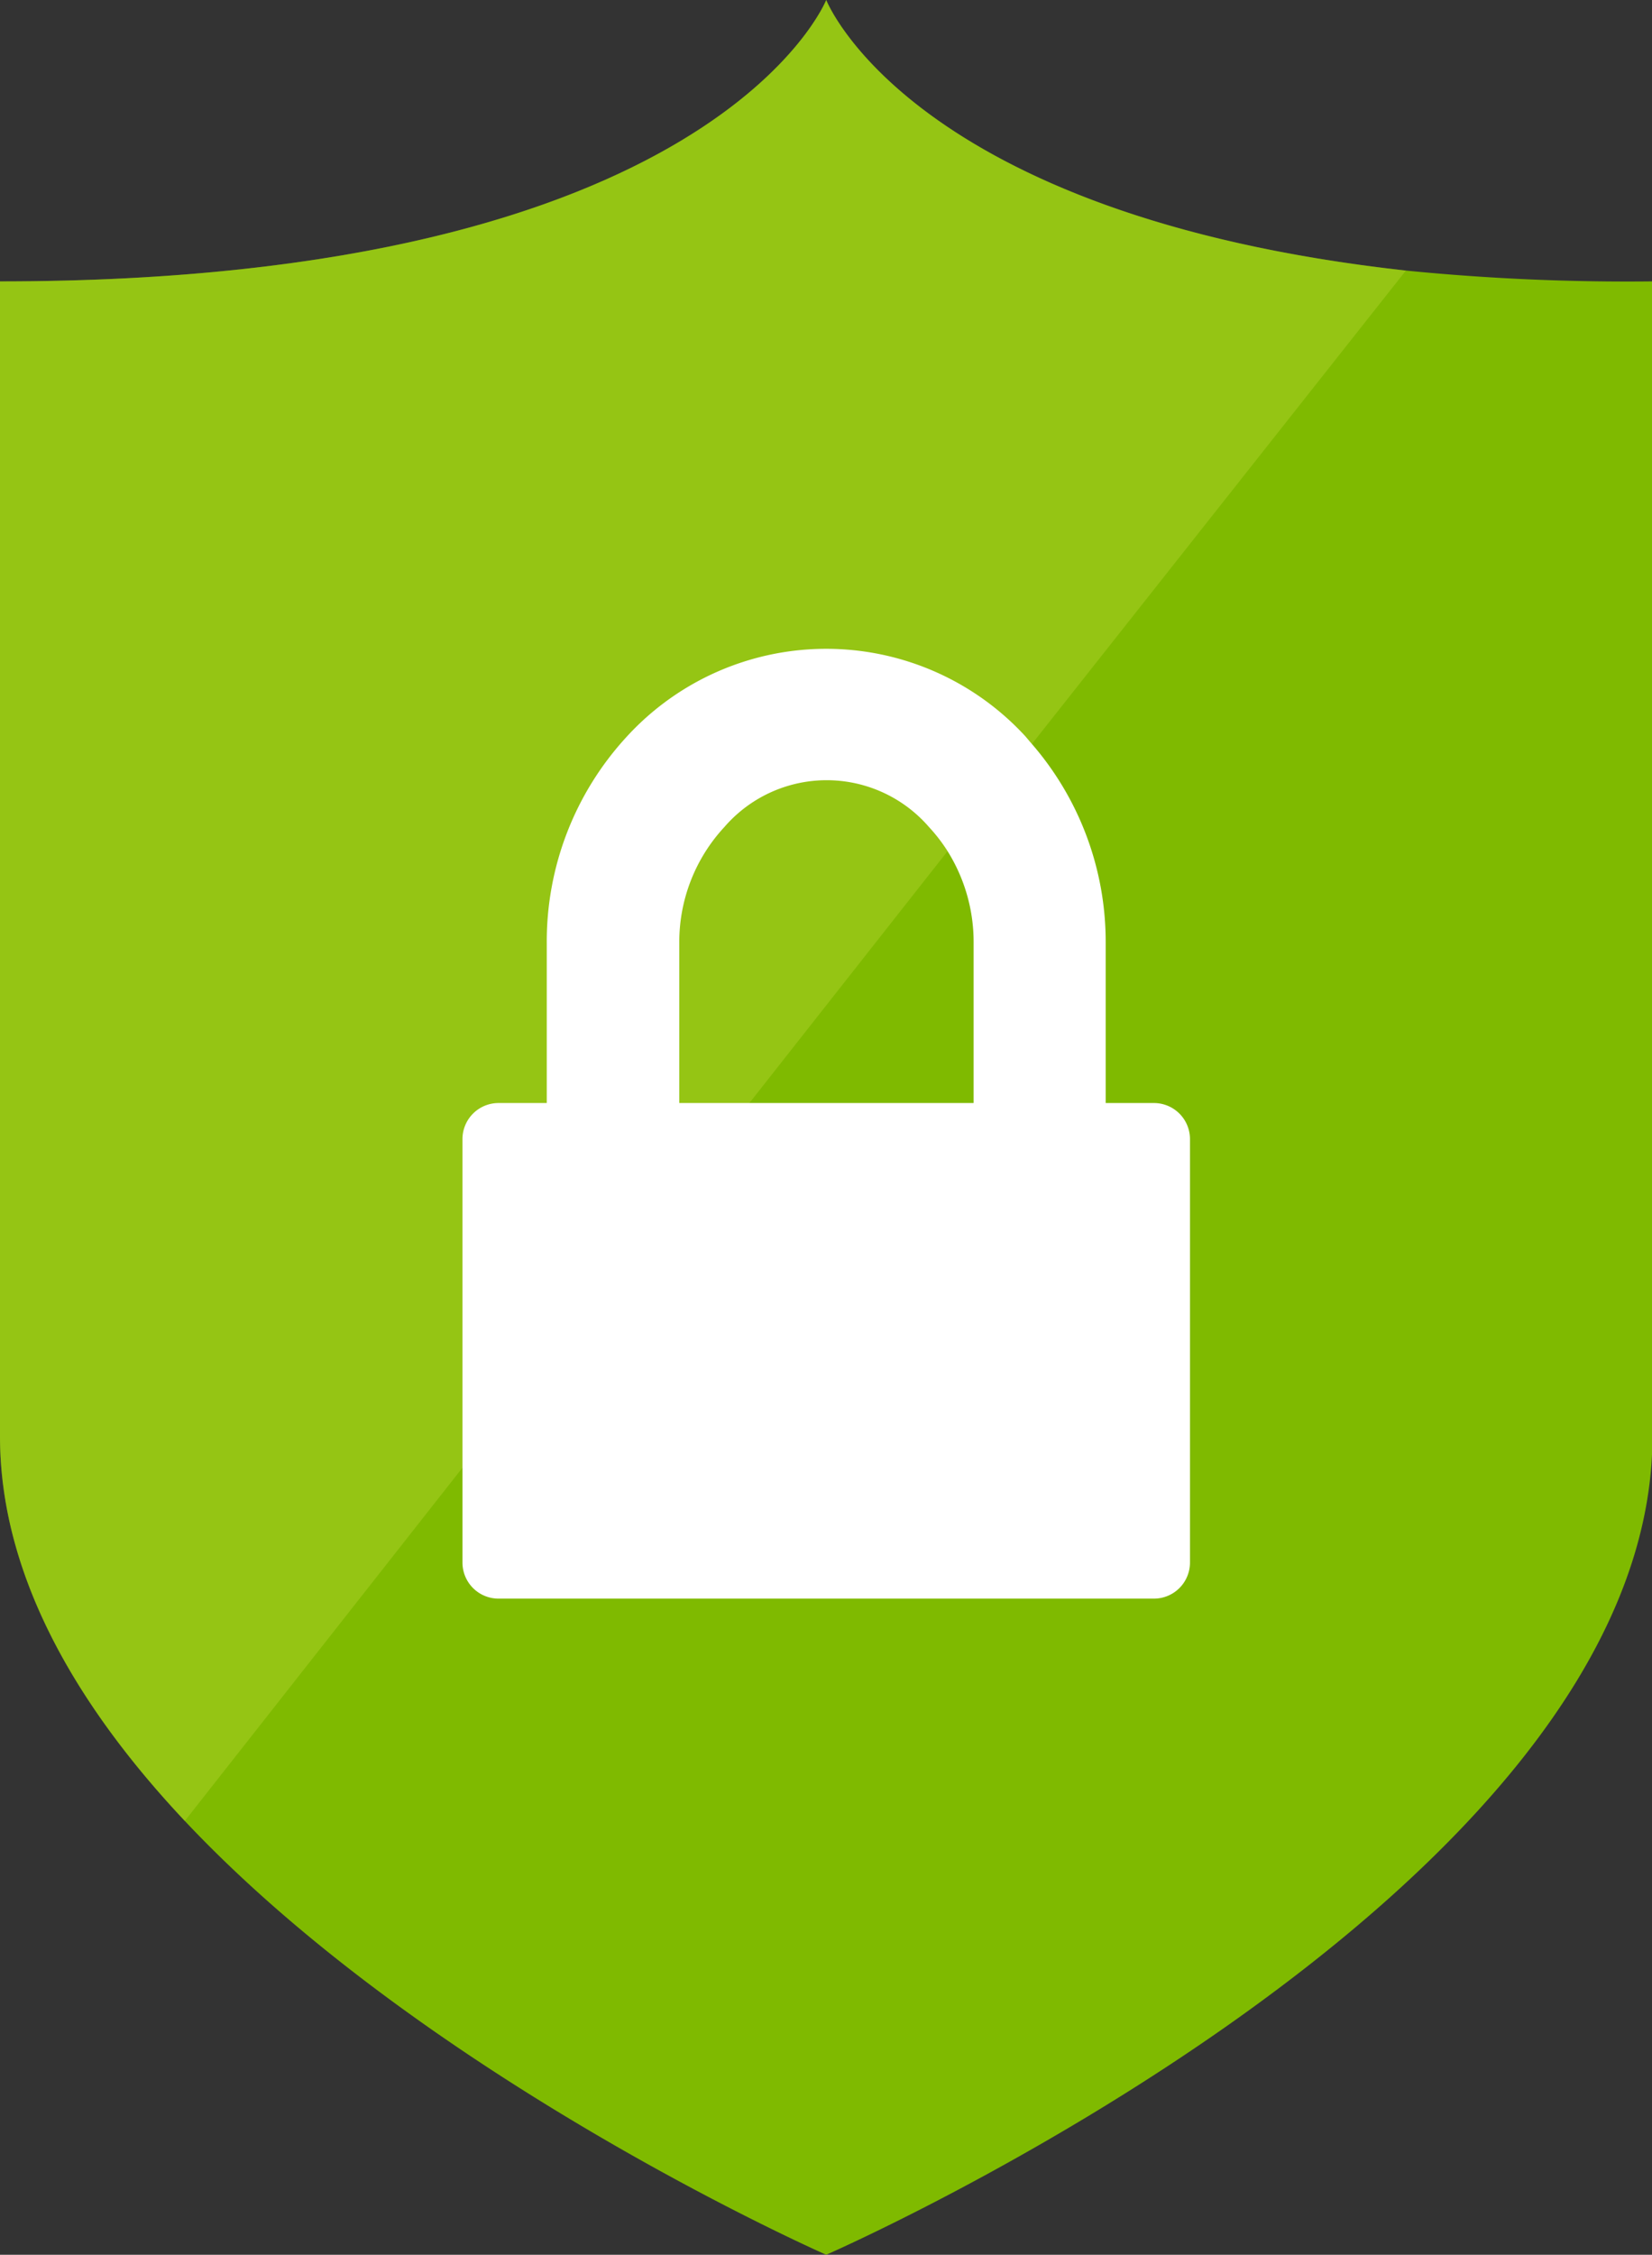 <svg id="Layer_1" data-name="Layer 1" xmlns="http://www.w3.org/2000/svg" viewBox="0 0 36.65 50"><rect x="0" y="0" width="36.65" height="50" fill="#333333" stroke="none"/><defs><style>.cls-1{fill:#7fba00;}.cls-2{fill:#b8d432;opacity:0.4;isolation:isolate;}.cls-3{fill:#fff;}</style></defs><title>secure</title><path class="cls-1" d="M31.19,6h0c-11-1.22-12.86-6-12.86-6S15.85,6.24,0,6.24V31.85c0,3.1,1.72,6,4.1,8.53h0C9.51,46.13,18.33,50,18.33,50s18.33-8,18.33-18.15V6.24A49.77,49.77,0,0,1,31.19,6Z"/><path class="cls-2" d="M22.86,16.54,31.19,6c-11-1.22-12.86-6-12.86-6S15.85,6.24,0,6.24V31.85c0,3.1,1.72,6,4.1,8.53l6.15-7.82Z"/><path class="cls-3" d="M25.6,24.46H24.53V20.91a6.7,6.7,0,0,0-1.67-4.45h0l-.11-.13a6,6,0,0,0-8.84,0,6.7,6.7,0,0,0-1.78,4.58v3.55H11.06a.8.8,0,0,0-.8.8v7.22h0v2.17a.8.8,0,0,0,.8.8H25.6a.8.8,0,0,0,.8-.8V25.26A.8.8,0,0,0,25.6,24.46Zm-4,0H15.07V20.91a3.75,3.75,0,0,1,1-2.57,3,3,0,0,1,4.54,0,3.67,3.67,0,0,1,.39.5h0a3.8,3.8,0,0,1,.6,2.06Z"/></svg>